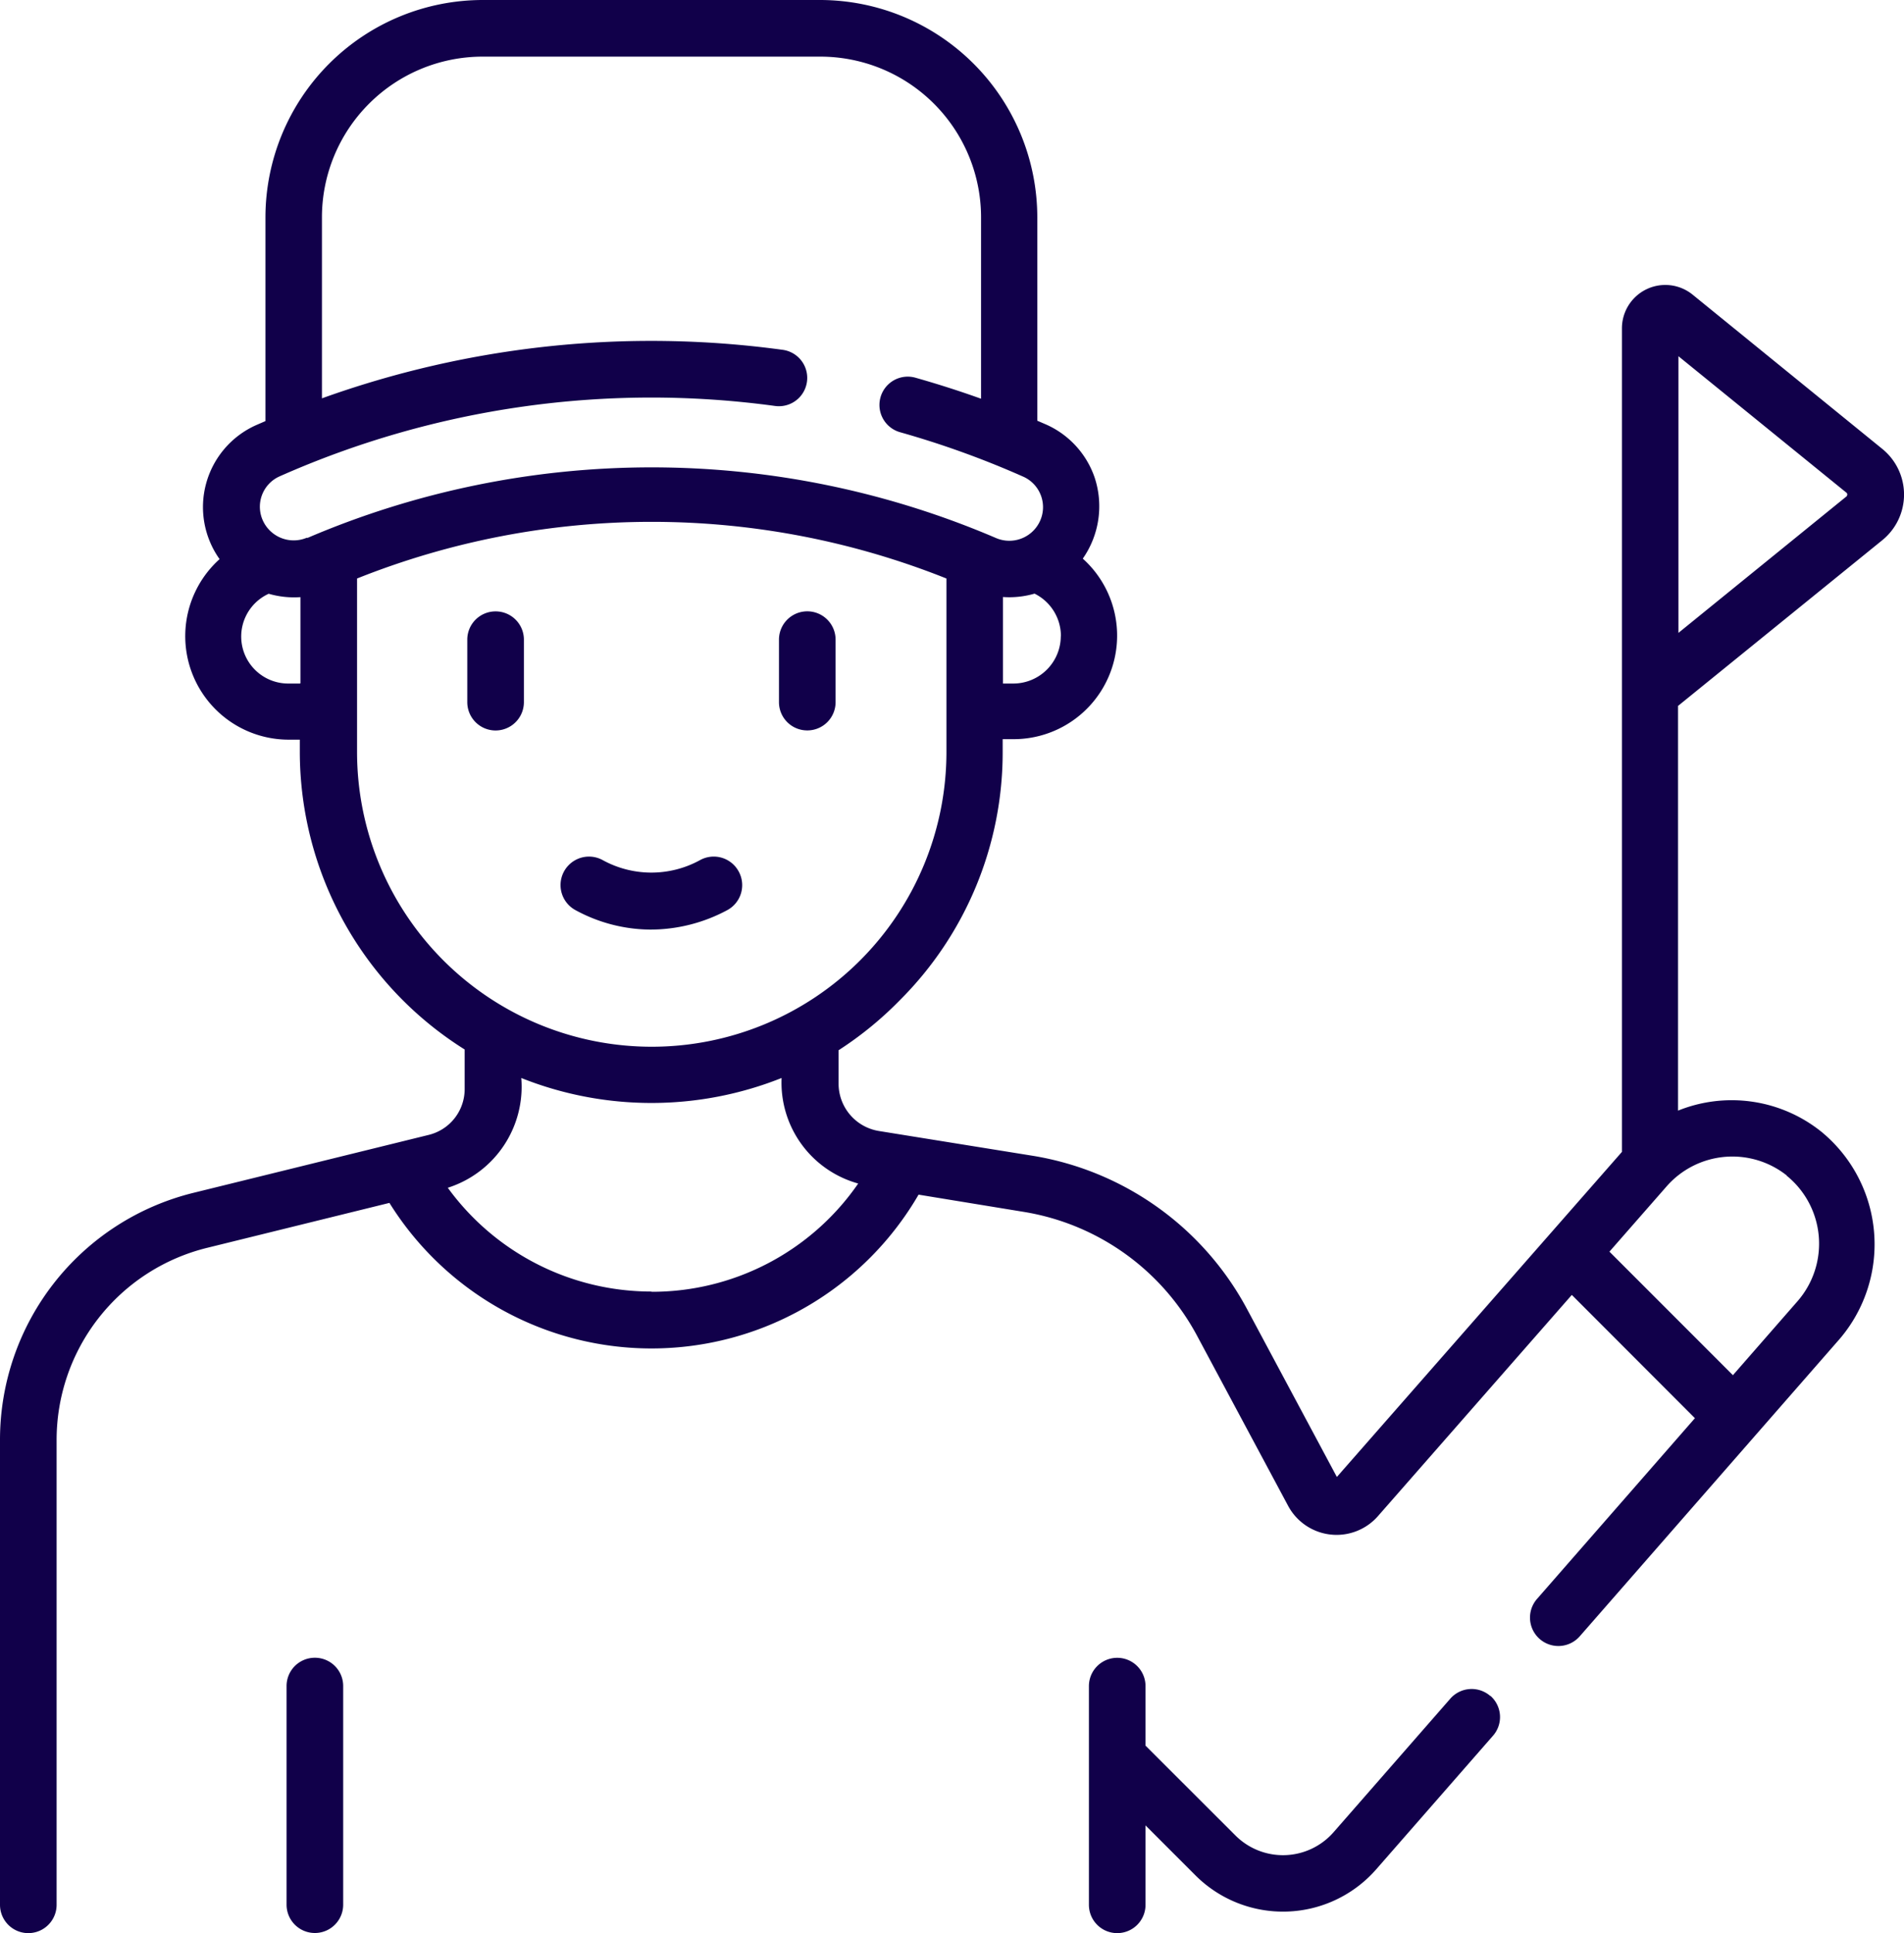 <svg xmlns="http://www.w3.org/2000/svg" width="15.235" height="15.462" viewBox="0 0 15.235 15.462">
  <g id="tour-guide" transform="translate(-3.75 0)">
    <path id="Path_130658" data-name="Path 130658" d="M15.675,13.565a.227.227,0,0,0-.32.021l-.934,1.068a.538.538,0,0,1-.785.027l-.72-.719v-.476a.226.226,0,1,0-.453,0v1.749a.226.226,0,0,0,.453,0V14.6l.4.4a.991.991,0,0,0,1.446-.049l.934-1.068a.226.226,0,0,0-.021-.32Zm-9.406-.306a.226.226,0,0,0-.226.226v1.749a.226.226,0,0,0,.453,0V13.486A.226.226,0,0,0,6.268,13.259ZM18.812,3.591,17.294,2.357a.347.347,0,0,0-.566.27V5.538h0V9.213l-2.281,2.6-.722-1.349a2.38,2.38,0,0,0-1.7-1.218l-1.242-.2a.384.384,0,0,1-.323-.38V8.4A2.831,2.831,0,0,0,10.95,8a2.8,2.8,0,0,0,.823-1.988v-.1h.087a.828.828,0,0,0,.554-1.444.731.731,0,0,0,.094-.651.719.719,0,0,0-.386-.421l-.072-.031V1.738A1.74,1.74,0,0,0,10.314,0h-2.7A1.74,1.74,0,0,0,5.874,1.738v1.63L5.8,3.4a.718.718,0,0,0-.293,1.072.828.828,0,0,0,.555,1.444h.087v.1A2.813,2.813,0,0,0,7.468,8.394V8.71a.377.377,0,0,1-.287.367L5.3,9.54a2.034,2.034,0,0,0-1.55,1.979v3.716a.226.226,0,1,0,.453,0V11.519A1.582,1.582,0,0,1,5.409,9.98l1.457-.359A2.471,2.471,0,0,0,11.1,9.555l.849.139a1.924,1.924,0,0,1,1.377.985l.731,1.365a.44.44,0,0,0,.719.082l1.551-1.769.985.986,0,0-1.263,1.445a.227.227,0,0,0,.341.3l2.082-2.381a1.165,1.165,0,0,0-.148-1.655,1.147,1.147,0,0,0-1.147-.169V5.646L18.812,4.32a.47.47,0,0,0,0-.729Zm-6.574,1.5a.38.38,0,0,1-.376.376h-.087V4.775a.721.721,0,0,0,.253-.027.379.379,0,0,1,.211.338Zm-6.086.376H6.064A.376.376,0,0,1,5.9,4.749a.725.725,0,0,0,.254.027v.687ZM6.207,4.3a.271.271,0,0,1-.348-.125.266.266,0,0,1,.126-.364,7.333,7.333,0,0,1,3.967-.564.226.226,0,1,0,.061-.449,7.786,7.786,0,0,0-3.687.388V1.738A1.286,1.286,0,0,1,7.611.453h2.7A1.286,1.286,0,0,1,11.6,1.738V3.189q-.26-.093-.525-.168a.226.226,0,0,0-.123.436,7.362,7.362,0,0,1,.989.357.267.267,0,0,1,.126.363.27.27,0,0,1-.348.126,7,7,0,0,0-5.51,0Zm.4,1.712V4.627a6.361,6.361,0,0,1,4.716,0V6.014a2.358,2.358,0,1,1-4.716,0Zm2.358,4.318A2.014,2.014,0,0,1,7.333,9.5a.848.848,0,0,0,.588-.878,2.816,2.816,0,0,0,2.083,0,.837.837,0,0,0,.613.844A2.005,2.005,0,0,1,8.963,10.332Zm9.082-.926a.7.7,0,0,1,.089,1l-.52.595-.988-.988.46-.525a.7.7,0,0,1,.958-.085Zm.482-5.437L17.18,5.062V2.849l1.346,1.093a.019.019,0,0,1,0,.026ZM10.21,5.842a.226.226,0,0,0,.226-.226v-.5a.226.226,0,1,0-.453,0v.5A.226.226,0,0,0,10.21,5.842ZM7.715,4.89a.226.226,0,0,0-.226.226v.5a.226.226,0,1,0,.453,0v-.5A.226.226,0,0,0,7.715,4.89ZM9.66,6.969a.227.227,0,0,0-.308-.09.809.809,0,0,1-.78,0,.227.227,0,1,0-.218.4,1.269,1.269,0,0,0,.595.156,1.3,1.3,0,0,0,.621-.156A.227.227,0,0,0,9.66,6.969Z" fill="#11004a"/>
  </g>
</svg>
